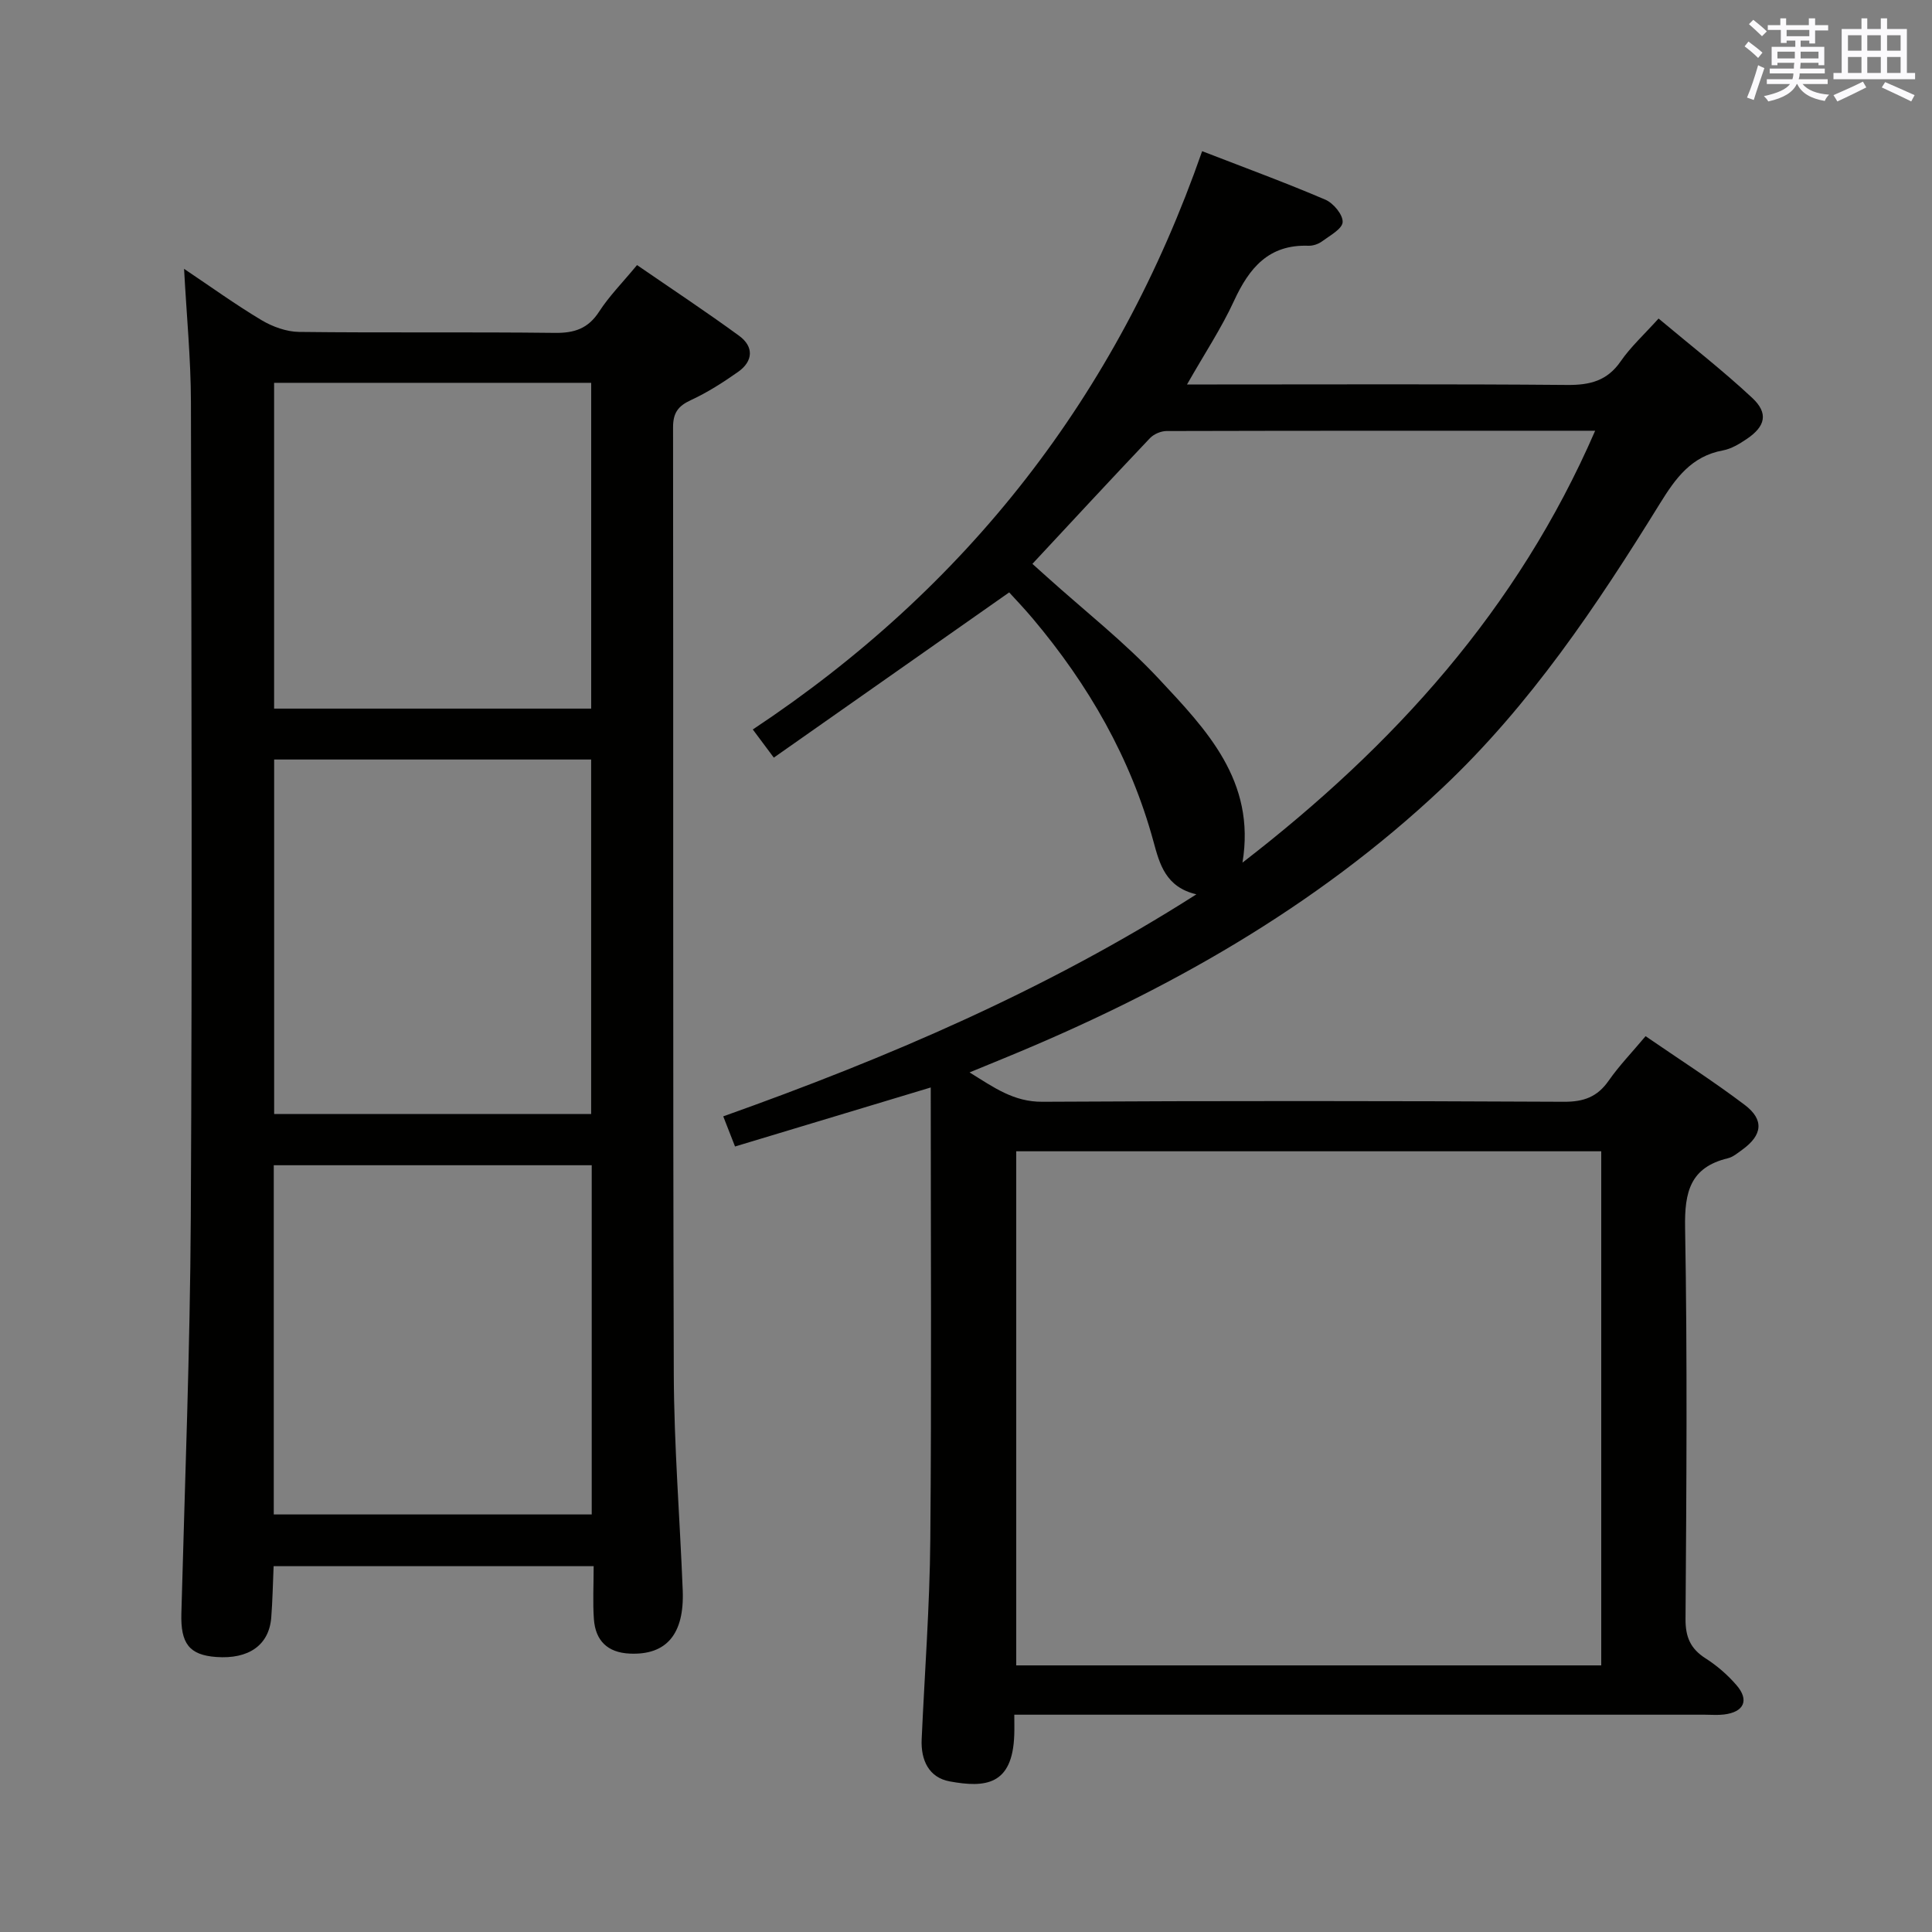 <svg enable-background="new 0 0 400 400" viewBox="0 0 400 400" xmlns="http://www.w3.org/2000/svg"><rect x="0" y="0" width="400" height="400" fill="#808080" stroke="none"/><path d="m247.7 185.16c-6.37-1.49-7.62-6.28-8.88-10.91-4.72-17.34-13.47-32.49-24.97-46.15-1.8-2.14-3.74-4.17-4.91-5.45-16.4 11.51-32.38 22.73-48.73 34.21-1.87-2.5-2.91-3.9-4.35-5.83 44.35-29.4 75.37-69.08 93.03-119.73 8.96 3.47 17.33 6.54 25.51 10.04 1.66.71 3.66 3.11 3.58 4.64-.07 1.41-2.64 2.79-4.26 3.99-.76.56-1.88.94-2.82.91-8.23-.3-12.27 4.6-15.41 11.41-2.61 5.67-6.11 10.94-9.73 17.31h6.21c24.17 0 48.33-.11 72.5.1 4.7.04 8.28-.84 11.08-4.9 2.05-2.97 4.79-5.47 7.84-8.85 6.6 5.54 13.26 10.71 19.39 16.43 3.4 3.17 2.74 5.9-1.14 8.51-1.5 1.01-3.19 2.04-4.92 2.36-6.53 1.2-9.79 5.73-13.05 11-13.06 21.12-26.84 41.73-45.08 58.91-26.42 24.89-57.44 42.29-90.77 55.96-2.12.87-4.24 1.75-7.08 2.91 5.05 3.13 9.13 6.12 15.08 6.08 36-.21 72-.18 107.99 0 4.08.02 6.89-1 9.23-4.34 2.18-3.12 4.85-5.89 7.66-9.24 6.95 4.78 13.94 9.25 20.53 14.23 4.08 3.09 3.65 6.28-.52 9.28-.94.68-1.91 1.51-2.99 1.77-7.78 1.88-8.97 6.98-8.84 14.34.48 26.99.28 53.99.09 80.99-.03 3.78 1.01 6.2 4.15 8.21 2.36 1.5 4.56 3.41 6.39 5.53 2.71 3.12 1.58 5.59-2.58 6.09-1.31.16-2.66.04-4 .04-45.5 0-91 0-136.49 0-1.97 0-3.94 0-6.44 0 0 1.67.04 2.94-.01 4.21-.36 10.45-6.03 10.94-13.36 9.6-4.31-.79-6-4.38-5.81-8.71.62-13.79 1.67-27.57 1.79-41.37.27-30.98.09-61.97.09-93.59-13.57 4.09-26.81 8.09-40.52 12.22-.8-2.05-1.5-3.84-2.44-6.24 33.95-12.09 66.85-26.12 97.96-45.97zm83.82 159.64c0-35.82 0-71.16 0-106.44-40.65 0-80.87 0-121.12 0v106.44zm-1.26-255.62c-30.13 0-59.43-.02-88.73.06-1.16 0-2.64.63-3.44 1.47-8.11 8.55-16.12 17.2-24.34 26.03 1.03.93 2 1.79 2.96 2.66 7.78 7.01 16.1 13.52 23.22 21.15 9.77 10.47 20.13 21.09 17.31 38.05 31.36-24.22 56.95-52.39 73.02-89.42z" fill="#010100"/><path d="m122.91 324.26c-22.46 0-44.21 0-66.26 0-.16 3.7-.22 7.17-.49 10.63-.45 5.71-4.66 8.67-11.41 8.17-5.59-.41-7.37-2.82-7.2-9 .73-27.28 1.8-54.57 1.95-81.86.3-56.32.15-112.64.03-168.97-.02-8.94-.9-17.88-1.42-27.57 5.58 3.74 10.66 7.41 16.03 10.62 2.28 1.36 5.15 2.4 7.76 2.44 17.66.21 35.33-.01 52.99.2 4.06.05 6.89-.9 9.16-4.41 2.06-3.19 4.79-5.94 7.84-9.63 7.1 4.89 14.25 9.61 21.16 14.66 3.05 2.24 2.9 5.24-.23 7.45-3.11 2.19-6.36 4.27-9.8 5.86-2.64 1.22-3.67 2.64-3.67 5.61.08 65.32-.05 130.64.15 195.96.05 14.95 1.26 29.9 1.85 44.85.36 9.09-3.39 13.44-10.98 13.09-4.6-.21-7.09-2.69-7.41-7.13-.25-3.46-.05-6.96-.05-10.97zm-66.15-93.62h65.63c0-24.64 0-48.98 0-73.39-22.05 0-43.66 0-65.63 0zm-.08 82.91h65.83c0-24.3 0-48.21 0-72.3-22.06 0-43.81 0-65.83 0zm.07-166.84h65.65c0-22.66 0-45.02 0-67.45-22.05 0-43.68 0-65.65 0z" fill="#010100"/><g fill="#fbfafc"><path d="m361.2 9.6.8-1c.9.7 1.9 1.4 2.9 2.3l-.9 1.1c-1-1-2-1.8-2.8-2.4zm.5 10.6c.9-2.1 1.6-4.3 2.3-6.7.4.2.8.4 1.3.6-.7 2.1-1.5 4.3-2.2 6.6zm.4-15.2.9-.9c1 .8 2 1.6 2.8 2.4l-1 1c-.9-.9-1.8-1.7-2.7-2.5zm12.5-1.2h1.2v1.4h2.7v1.1h-2.7v2.7h-1.2v-.6h-1.8v1.3h4.9v3.8h-1.2v-.5h-3.7c0 .4-.1.9-.1 1.2h5.1v1h-5.2c0 .5-.1.9-.2 1.2h6v1h-5.2c1.1 1.3 2.9 2 5.5 2.2-.4.4-.7.8-.9 1.3-2.9-.5-4.8-1.6-5.7-3.5h-.1c-.8 1.7-2.7 2.9-5.9 3.6-.2-.4-.6-.8-.9-1.1 2.8-.6 4.6-1.4 5.4-2.5h-4.8v-1h5.3c.1-.3.2-.7.2-1.2h-4.9v-1h5c0-.4 0-.8.1-1.2h-3.5v.5h-1.2v-3.8h4.9v-1.3h-1.8v.5h-1.2v-2.7h-2.7v-1h2.6v-1.4h1.2v1.4h4.7v-1.4zm-6.6 8.3h3.6c0-.4 0-.9 0-1.4h-3.6zm1.9-4.6h4.7v-1.3h-4.7zm6.6 3.2h-3.7v1.4h3.7z"/><path d="m385.3 3.8h1.3v2.2h2.8v-2.2h1.3v2.2h4.1v9.1h1.7v1.3h-16.9v-1.3h1.7v-9.1h4.1v-2.2zm.4 13.1.7 1.2c-1.8.9-3.8 1.9-6 2.9-.2-.4-.5-.8-.8-1.3 2.3-1 4.3-1.9 6.1-2.8zm-3.1-6.4h2.8v-3.2h-2.8zm0 4.6h2.8v-3.3h-2.8zm4-4.6h2.8v-3.2h-2.8zm0 4.6h2.8v-3.3h-2.8zm3.7 1.9c2.1.9 4.1 1.8 6.1 2.7l-.7 1.3c-2.2-1.1-4.2-2-6.1-2.9zm3.2-9.7h-2.8v3.2h2.8zm-2.8 7.8h2.8v-3.3h-2.8z"/></g></svg>